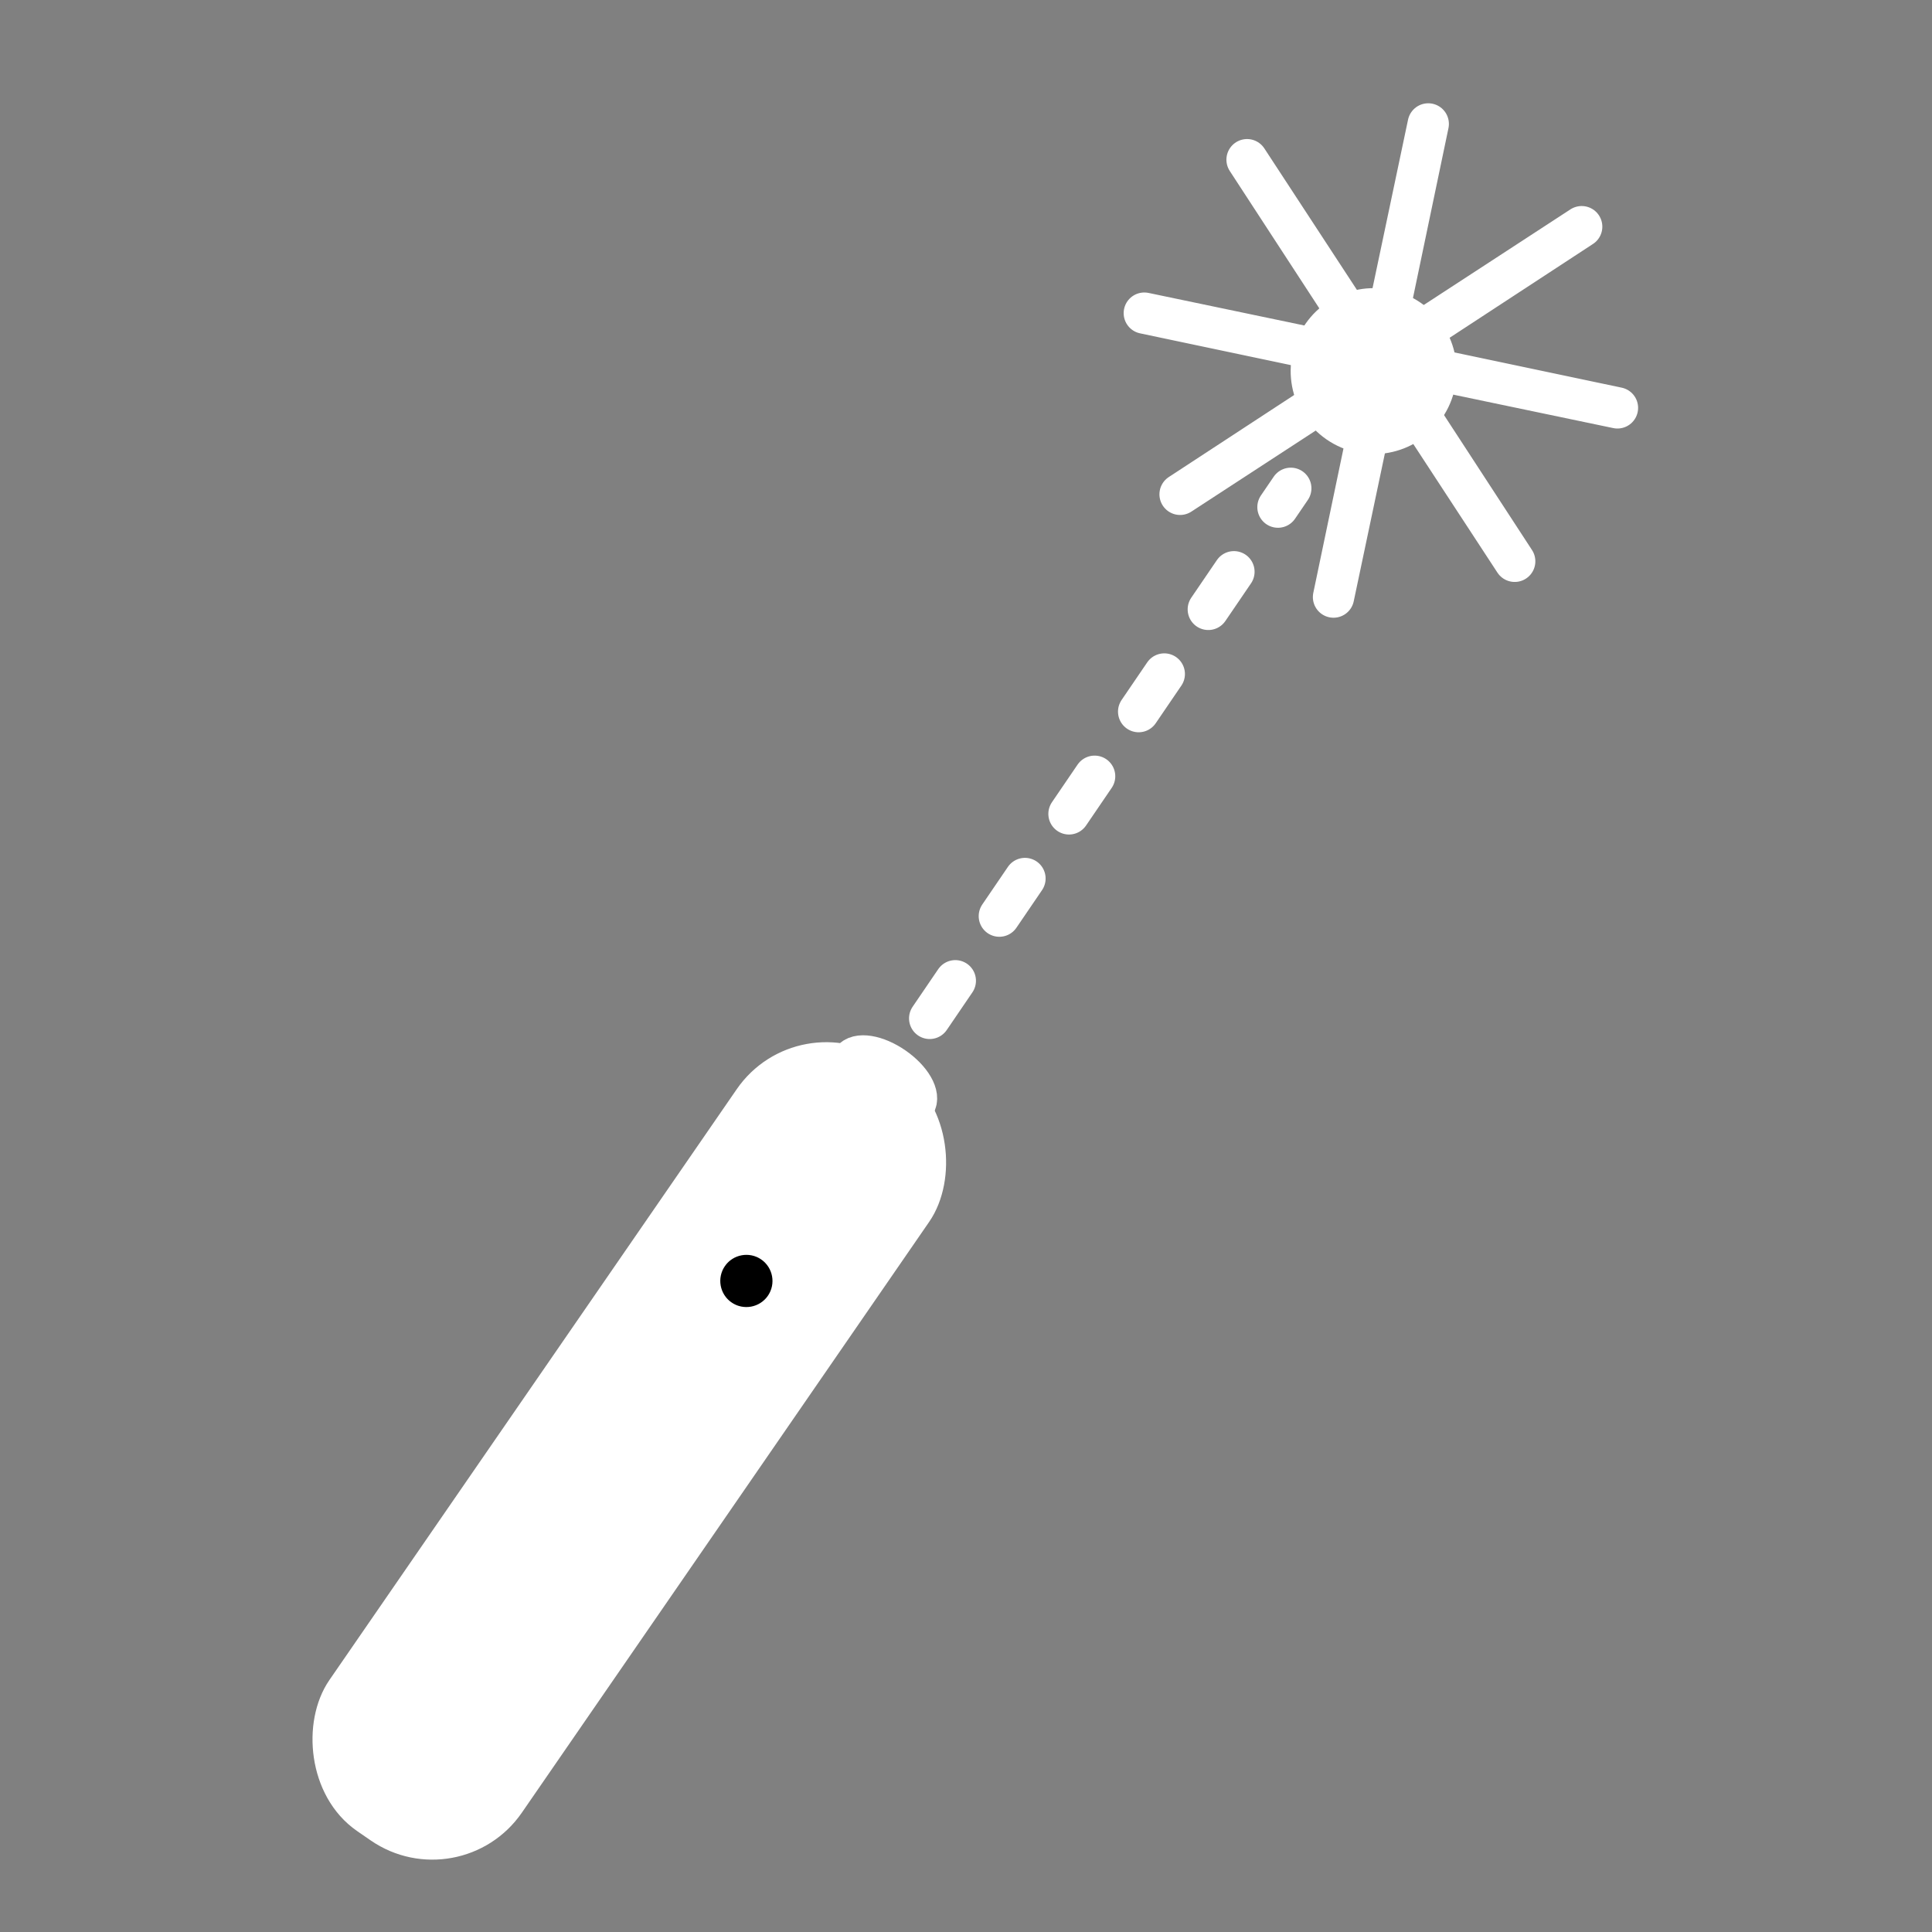 <?xml version="1.0" encoding="UTF-8" standalone="no"?>
<svg
   xmlns:osb="http://www.openswatchbook.org/uri/2009/osb"
   xmlns:dc="http://purl.org/dc/elements/1.1/"
   xmlns:cc="http://creativecommons.org/ns#"
   xmlns:rdf="http://www.w3.org/1999/02/22-rdf-syntax-ns#"
   xmlns:svg="http://www.w3.org/2000/svg"
   xmlns="http://www.w3.org/2000/svg"
   xmlns:sodipodi="http://sodipodi.sourceforge.net/DTD/sodipodi-0.dtd"
   xmlns:inkscape="http://www.inkscape.org/namespaces/inkscape"
   width="40pt"
   height="40pt"
   viewBox="0 0 14.111 14.111"
   version="1.1"
   id="svg8"
   inkscape:version="1.0.1 (3bc2e813f5, 2020-09-07)"
   sodipodi:docname="Icon_Laserpointer_Dark.svg"
   inkscape:export-filename="C:\Users\Huber\Desktop\Icon_Laserpointer_Dark.png"
   inkscape:export-xdpi="100"
   inkscape:export-ydpi="100">
  <rect x="0" y="0" width="14.111" height="14.111" fill="#808080" stroke="none"/>
  <defs
     id="defs2">
    <inkscape:path-effect
       effect="powerstroke"
       id="path-effect875"
       is_visible="true"
       offset_points="0,0.132"
       sort_points="true"
       interpolator_type="CubicBezierJohan"
       interpolator_beta="0.2"
       start_linecap_type="zerowidth"
       linejoin_type="extrp_arc"
       miter_limit="4"
       end_linecap_type="zerowidth" />
    <inkscape:path-effect
       effect="powerstroke"
       id="path-effect871"
       is_visible="true"
       offset_points="0,0.132"
       sort_points="true"
       interpolator_type="CubicBezierJohan"
       interpolator_beta="0.2"
       start_linecap_type="zerowidth"
       linejoin_type="extrp_arc"
       miter_limit="4"
       end_linecap_type="zerowidth" />
    <linearGradient
       id="linearGradient863"
       osb:paint="solid">
      <stop
         style="stop-color:#000000;stop-opacity:1;"
         offset="0"
         id="stop861" />
    </linearGradient>
  </defs>
  <sodipodi:namedview
     id="base"
     pagecolor="#ffffff"
     bordercolor="#666666"
     borderopacity="1.0"
     inkscape:pageopacity="0.0"
     inkscape:pageshadow="2"
     inkscape:zoom="5.6568546"
     inkscape:cx="19.351358"
     inkscape:cy="22.420756"
     inkscape:document-units="mm"
     inkscape:current-layer="g873"
     showgrid="true"
     units="pt"
     inkscape:window-width="1355"
     inkscape:window-height="837"
     inkscape:window-x="0"
     inkscape:window-y="0"
     inkscape:window-maximized="0"
     inkscape:pagecheckerboard="true"
     inkscape:snap-grids="true"
     inkscape:snap-nodes="false"
     inkscape:snap-bbox="true"
     inkscape:bbox-nodes="true"
     inkscape:snap-bbox-edge-midpoints="false"
     inkscape:snap-bbox-midpoints="false"
     inkscape:snap-others="false"
     inkscape:bbox-paths="true"
     inkscape:document-rotation="0">
    <inkscape:grid
       type="xygrid"
       id="grid200" />
  </sodipodi:namedview>
  <g
     inkscape:label="Layer 1"
     inkscape:groupmode="layer"
     id="layer1"
     transform="translate(0,-282.889)">
    <g
       id="g4643">
      <g
         id="g885"
         transform="matrix(0.937,0.646,-0.646,0.937,187.367,14.237)">
        <g
           id="g850"
           transform="translate(2.966)"
           style="fill:#ffffff;stroke:#ffffff;stroke-opacity:1">
          <path
             style="fill:#ffffff;fill-opacity:1;stroke:#ffffff;stroke-width:0.265;stroke-linecap:round;stroke-linejoin:round;stroke-miterlimit:4;stroke-dasharray:0.265, 0.529;stroke-dashoffset:0;stroke-opacity:1"
             d="m 4.101,289.781 -0.023,-4.116 z"
             id="path860" />
          <g
             id="g844"
             transform="translate(-0.097)"
             style="fill:#ffffff;stroke:#ffffff;stroke-opacity:1">
            <path
               sodipodi:type="star"
               style="fill:#ffffff;fill-opacity:1;stroke:#ffffff;stroke-width:0.265;stroke-linecap:round;stroke-linejoin:round;stroke-miterlimit:4;stroke-dasharray:none;stroke-dashoffset:0;stroke-opacity:1;paint-order:stroke markers fill"
               id="path866"
               sodipodi:sides="8"
               sodipodi:cx="4.1861086"
               sodipodi:cy="284.66187"
               sodipodi:r1="1.5481693"
               sodipodi:r2="0.016050784"
               sodipodi:arg1="0.37910385"
               sodipodi:arg2="-1.0080905"
               inkscape:flatsided="false"
               inkscape:rounded="0"
               inkscape:randomized="0"
               d="m 5.624,285.235 -1.43,-0.587 0.603,1.436 -0.596,-1.426 -0.589,1.442 0.587,-1.43 -1.436,0.603 1.426,-0.596 -1.442,-0.589 1.43,0.587 -0.603,-1.436 0.596,1.426 0.589,-1.442 -0.587,1.43 1.436,-0.603 -1.426,0.596 z" />
            <circle
               style="fill:#ffffff;fill-opacity:1;stroke:#ffffff;stroke-width:0.265;stroke-linecap:round;stroke-linejoin:round;stroke-miterlimit:4;stroke-dasharray:none;stroke-dashoffset:0;stroke-opacity:1;paint-order:stroke markers fill"
               id="path878"
               cx="4.186"
               cy="284.744"
               r="0.4" />
          </g>
        </g>
        <g
           id="g873"
           transform="translate(2.966,-0.15)">
          <g
             id="g860"
             transform="translate(-0.083)">
            <rect
               style="fill:#ffffff;fill-opacity:1;stroke:#ffffff;stroke-width:0.267;stroke-linecap:round;stroke-linejoin:round;paint-order:stroke markers fill;stroke-opacity:1"
               id="rect852"
               width="1.233"
               height="5.733"
               x="3.556"
               y="290.444"
               ry="0.564" />
            <circle
               style="fill:#000000;fill-opacity:1;stroke:#ffffff;stroke-width:0.265;stroke-linecap:round;stroke-linejoin:round;paint-order:stroke markers fill;stroke-opacity:1"
               id="path854"
               cx="4.172"
               cy="291.986"
               r="0.3" />
          </g>
          <ellipse
             style="fill:#000000;fill-opacity:1;stroke:#ffffff;stroke-width:0.265;stroke-linecap:round;stroke-linejoin:round;paint-order:stroke markers fill;stroke-opacity:1"
             id="path862"
             cx="4.089"
             cy="290.438"
             rx="0.246"
             ry="0.117" />
        </g>
      </g>
    </g>
  </g>
</svg>
